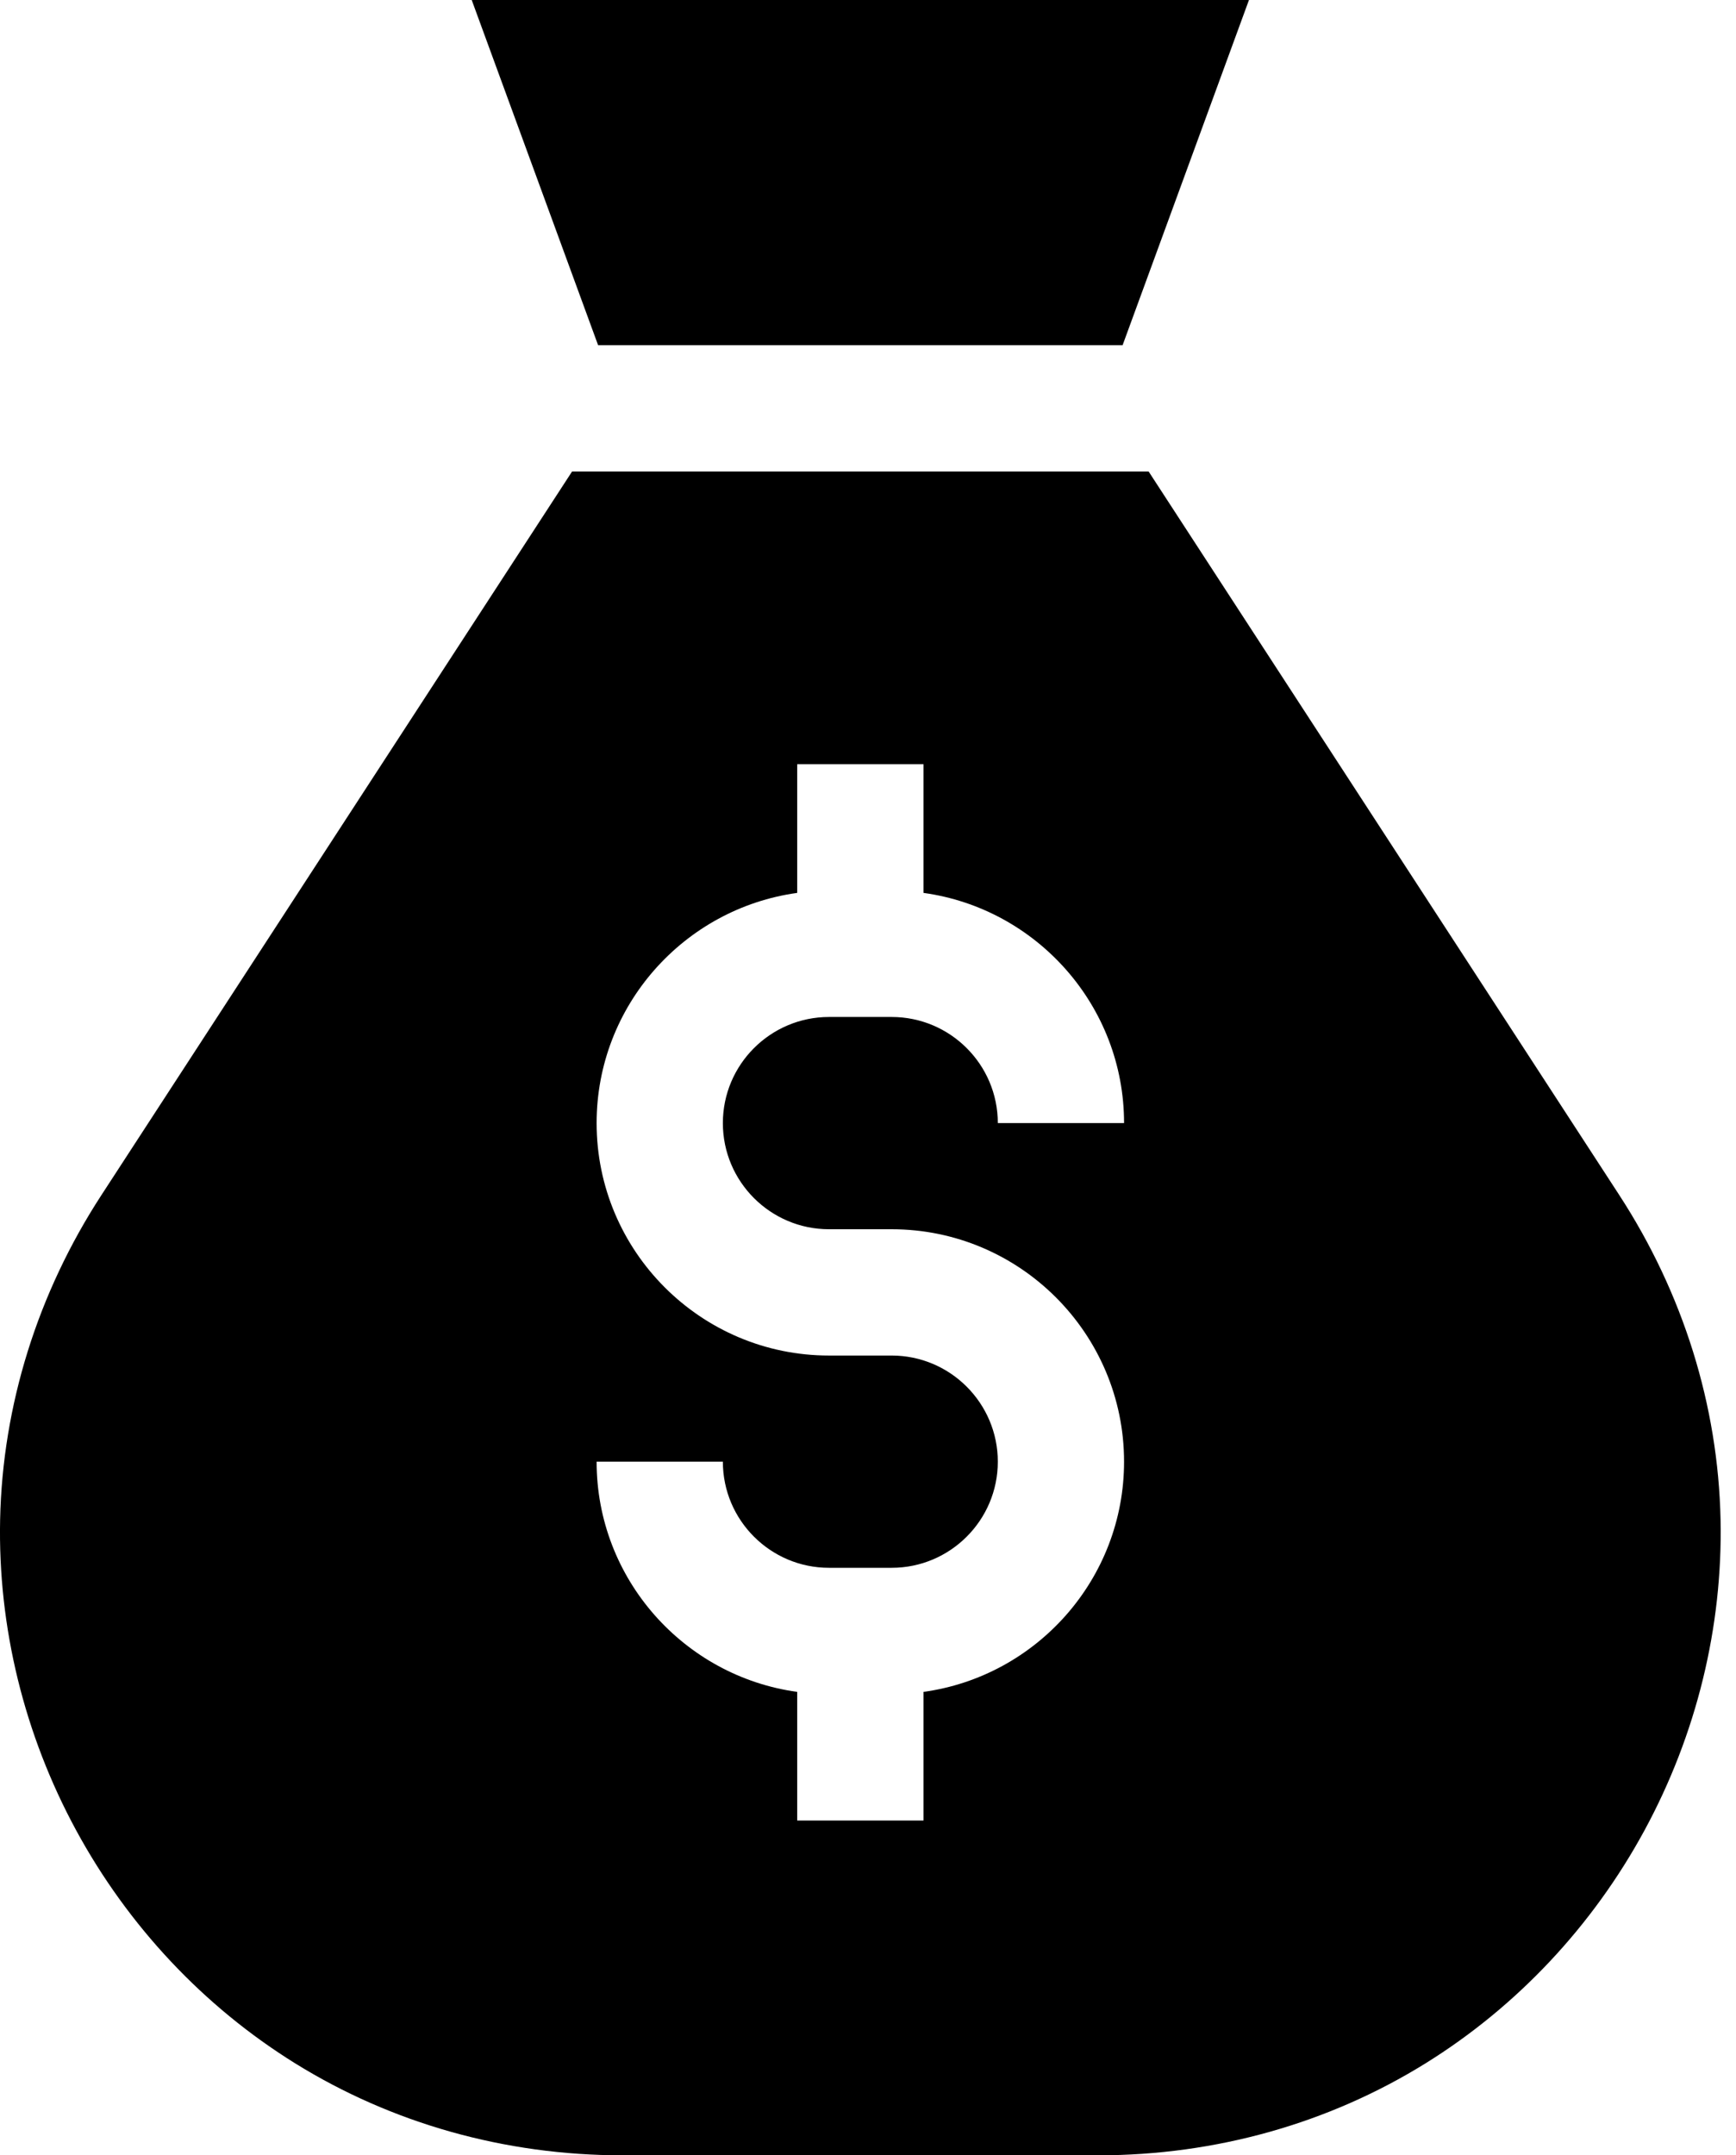 <svg width="58" height="72" viewBox="0 0 58 72" fill="none" xmlns="http://www.w3.org/2000/svg">
<path d="M57.484 50.764C57.404 46.951 56.233 43.202 54.1 39.922L38.376 15.751H19.113L3.389 39.922C1.255 43.201 0.085 46.95 0.004 50.764C-0.071 54.352 0.807 57.939 2.542 61.139C4.278 64.339 6.807 67.031 9.855 68.924C13.095 70.936 16.876 72 20.79 72H36.699C40.612 72 44.393 70.936 47.633 68.924C50.681 67.031 53.21 64.339 54.946 61.139C56.681 57.939 57.559 54.352 57.484 50.764V50.764ZM30.854 25.53V29.828C34.634 30.349 37.555 33.598 37.555 37.518H33.337C33.337 35.563 31.746 33.973 29.791 33.973H27.697C25.742 33.973 24.151 35.563 24.151 37.518C24.151 39.473 25.742 41.064 27.697 41.064H29.791C34.072 41.064 37.555 44.547 37.555 48.829C37.555 52.749 34.633 55.999 30.854 56.519V60.817H26.635V56.519C22.855 55.999 19.933 52.75 19.933 48.829H24.151C24.151 50.784 25.742 52.374 27.697 52.374H29.791C31.746 52.374 33.337 50.784 33.337 48.829C33.337 46.874 31.746 45.283 29.791 45.283H27.697C23.416 45.283 19.933 41.8 19.933 37.518C19.933 33.598 22.855 30.349 26.635 29.828V25.53H30.854ZM37.506 11.532L41.728 0H15.76L19.983 11.532H37.506Z" fill="black"/>
</svg>
